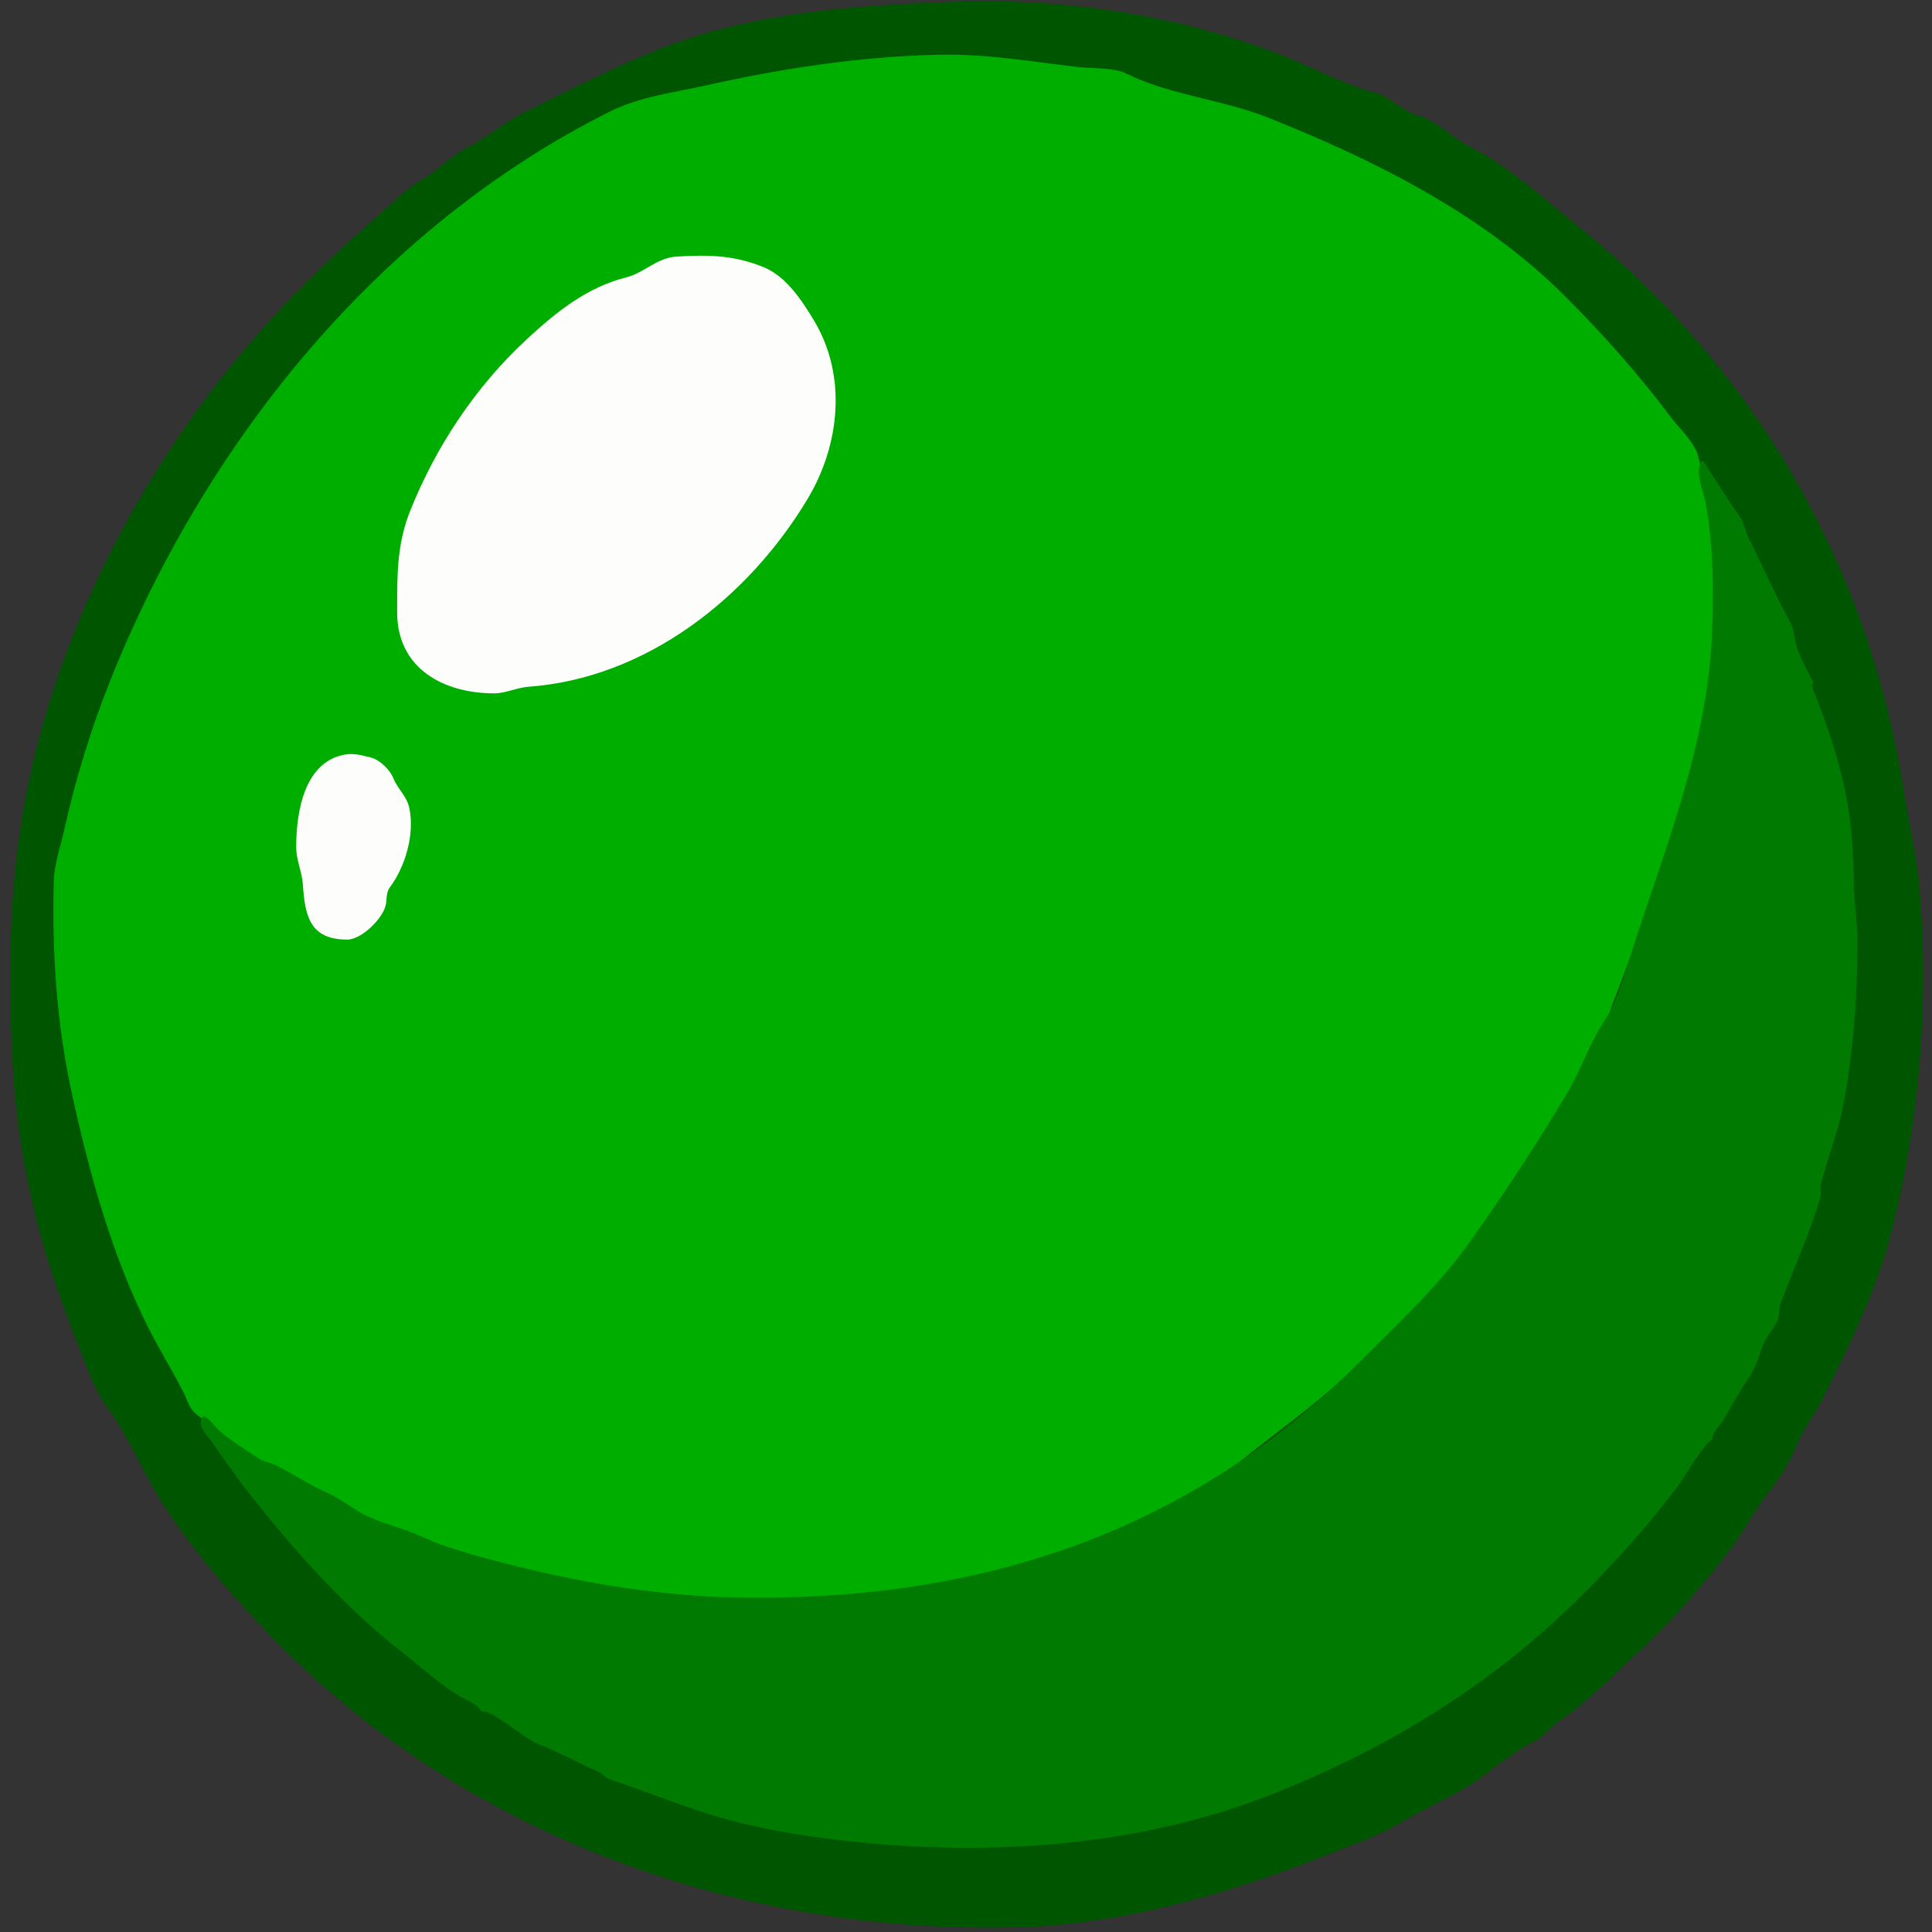 <?xml version="1.0" encoding="UTF-8" standalone="no"?>
<!DOCTYPE svg PUBLIC "-//W3C//DTD SVG 1.1//EN" "http://www.w3.org/Graphics/SVG/1.1/DTD/svg11.dtd">
<!-- Created with Vectornator (http://vectornator.io/) -->
<svg height="100%" stroke-miterlimit="10" style="fill-rule:nonzero;clip-rule:evenodd;stroke-linecap:round;stroke-linejoin:round;" version="1.1" viewBox="0 0 2048 2048" width="100%" xml:space="preserve" xmlns="http://www.w3.org/2000/svg" xmlns:vectornator="http://vectornator.io" xmlns:xlink="http://www.w3.org/1999/xlink">
<rect x="0" y="0" width="2048" height="2048" fill="#333333" stroke="none"/>
<defs/>
<g id="Layer-1" vectornator:layerName="Layer 1">
<g opacity="1" vectornator:layerName="Group 1">
<path d="M1008 2C905.456 5.934 796.168 13.133 699 52C648.931 72.028 601.526 96.237 554 120C533.297 130.352 516.144 145.928 496 156C477.78 165.11 462.719 181.875 445 192C429.144 201.061 413.114 217.546 399 230C363.62 261.217 329.356 293.622 297 328C158.464 475.195 50.179 677.746 21 882C8.78 967.543 8.787 1050.98 14 1137C19.833 1233.25 43.301 1326.75 79 1416C87.767 1437.92 99.263 1472.68 113 1491C134.837 1520.12 150.353 1558.57 170 1590C200.57 1638.91 241.465 1686.44 282 1729C486.807 1944.05 779.268 2050.63 1077 2043C1189.71 2040.11 1302.92 2007.63 1407 1966C1431.77 1956.09 1460.88 1946.27 1483 1933C1510.71 1916.37 1545.43 1902.43 1570 1884C1588.37 1870.22 1607.58 1855.21 1628 1845C1636.41 1840.79 1643.93 1830.38 1652 1825C1683.4 1804.06 1711.79 1773.76 1740 1748C1773.82 1717.12 1804.77 1680.3 1833 1644C1847.83 1624.93 1859.19 1601.51 1874 1583C1886.67 1567.16 1897.65 1549.38 1905 1531C1911.32 1515.21 1924.42 1498.16 1932 1483C1957.75 1431.5 1986.84 1372.6 2002 1317C2035.03 1195.88 2045.81 1057.95 2034 934C2030.92 901.644 2022.93 870.026 2018 838C1981.57 601.206 1859.8 389.442 1673 240C1636.56 210.848 1600.32 176.66 1559 156C1540.6 146.8 1522.39 127.097 1502 122C1486.96 118.239 1473.36 102.091 1457 98C1426.47 90.368 1394.53 72.811 1365 61C1252.73 16.094 1127.77-2.595 1008 2Z" fill="#005500" fill-rule="nonzero" opacity="1" stroke="none"/>
<path d="M996 58C910.736 59.808 828.926 72.572 746 91C713.066 98.319 677.409 102.795 647 118C399.202 241.899 217.105 470.736 117 721C96.524 772.189 79.961 826.175 68 880C64.177 897.204 57.45 916.246 57 934C55.019 1012.26 60.117 1087.03 77 1163C95.71 1247.2 118.483 1329.97 157 1407C168.739 1430.48 183.311 1453.62 195 1477C198.686 1484.37 200.293 1492.83 208 1499C378.66 1635.53 611.092 1696 841 1696C914.214 1696 985.885 1682.8 1057 1667C1083.19 1661.18 1118.61 1656.04 1142 1642C1158.83 1631.9 1177.76 1629.34 1195 1619C1221.2 1603.28 1251.73 1589.63 1279 1576C1293.42 1568.79 1307.97 1554.42 1321 1544C1355.93 1516.06 1390.94 1491.62 1424 1461C1468.14 1420.13 1525.68 1371.32 1559 1318C1583.39 1278.97 1613.93 1242.11 1638 1202C1661.5 1162.83 1681.57 1122.38 1704 1082C1706.17 1078.1 1707.08 1069.8 1709 1065C1722.8 1030.51 1734.24 996.395 1748 962C1807.71 812.715 1839.04 639.179 1800 483C1796.6 469.398 1779.2 452.94 1771 442C1736.74 396.317 1699.57 354.567 1659 314C1571.92 226.923 1458.05 170.219 1345 125C1296.26 105.504 1239.64 100.822 1194 78C1180.69 71.347 1156.75 72.735 1142 71C1093.23 65.262 1045.28 56.955 996 58Z" fill="#00ae00" fill-rule="nonzero" opacity="1" stroke="none"/>
<path d="M1805 488C1795.21 497.79 1805.69 520.278 1808 533C1816.17 577.94 1816.62 622.542 1815 668C1810.98 780.657 1770.88 884.366 1736 989C1727.22 1015.34 1717.47 1056.8 1702 1080C1685.3 1105.05 1675.59 1135.02 1660 1161C1628.42 1213.63 1592.85 1267.81 1557 1318C1524.09 1364.08 1478.34 1406.66 1439 1446C1257.46 1627.54 1030.43 1700.86 767 1693C670.693 1690.13 575.421 1669.41 483 1643C466.949 1638.41 452.632 1630.85 438 1625C419.333 1617.53 394.739 1612.16 378 1601C369.234 1595.16 356.209 1586.54 346 1582C326.78 1573.46 310.973 1562.49 292 1553C287.232 1550.62 278.922 1549.28 274 1546C261.396 1537.6 245.844 1528.36 234 1518C227.789 1512.57 223.382 1504.69 216 1501C206.618 1510.38 220.174 1521.76 225 1529C239.335 1550.5 255.336 1572.17 272 1593C318.046 1650.56 368.628 1706.6 427 1752C446.963 1767.53 466.994 1786.43 489 1799C494.598 1802.2 507.857 1807.57 510 1814C525.2 1814 554.767 1842.91 571 1849C592.482 1857.06 612.997 1869 634 1878C637.988 1879.71 641.519 1884.51 646 1886C676.554 1896.18 709.722 1909.24 742 1920C796.876 1938.29 855.396 1947.34 912 1953C1056.34 1967.43 1212.39 1956.45 1351 1901C1470.58 1853.17 1580.81 1787.19 1678 1690C1713.77 1654.23 1747.67 1616.44 1778 1576C1784.17 1567.78 1807.43 1528.52 1815 1526C1815 1517.89 1822.99 1512.02 1827 1505C1836.69 1488.04 1844.87 1473.69 1856 1457C1860.79 1449.82 1864.93 1437.2 1868 1428C1871.44 1417.68 1880.93 1408.18 1885 1398C1886.55 1394.13 1885.4 1387.26 1887 1383C1900.57 1346.8 1919.24 1305.67 1930 1268C1931.1 1264.15 1929.03 1259.88 1930 1256C1936.6 1229.59 1947.79 1202.06 1953 1176C1964.62 1117.89 1969 1056.98 1969 998C1969 975.262 1965 954.679 1965 932C1965 907.892 1963.21 880.286 1959 855C1951.9 812.379 1937.68 770.197 1922 731C1918.65 722.627 1924.79 727.627 1921 721C1915.84 711.969 1908.6 696.9 1905 687C1901.94 678.589 1902.57 668.226 1898 660C1882.93 632.872 1868.93 600.867 1854 571C1850.6 564.196 1848.37 553.008 1844 547C1829.33 526.831 1818.55 508.332 1805 488Z" fill="#007a00" fill-rule="nonzero" opacity="1" stroke="none"/>
<path d="M717 272C696.24 273.274 682.447 289.388 664 294C621.988 304.503 589.405 330.921 558 360C503.915 410.079 461.87 473.826 435 541C420.632 576.921 421 608.541 421 649C421 709.37 471.104 735 524 735C535.764 735 548.097 728.85 560 728C684.978 719.073 793.303 633.495 856 529C890.843 470.929 897.683 397.804 863 340C850.109 318.515 833.271 292.708 809 283C778.328 270.731 752.777 269.805 717 272Z" fill="#fdfefc" fill-rule="nonzero" opacity="1" stroke="none"/>
<path d="M365 800C322.837 808.02 314 859.797 314 898C314 912.016 320.094 923.86 321 937C323.286 970.151 327.811 996 368 996C383.64 996 406.167 973.165 409 959C410.121 953.396 409.275 945.966 413 941C429.579 918.894 439.594 884.969 434 857C431.374 843.87 421.715 836.787 417 825C413.69 816.726 403.226 805.556 393 803C383.724 800.681 375.082 798.082 365 800Z" fill="#fdfefc" fill-rule="nonzero" opacity="1" stroke="none"/>
</g>
</g>
</svg>
